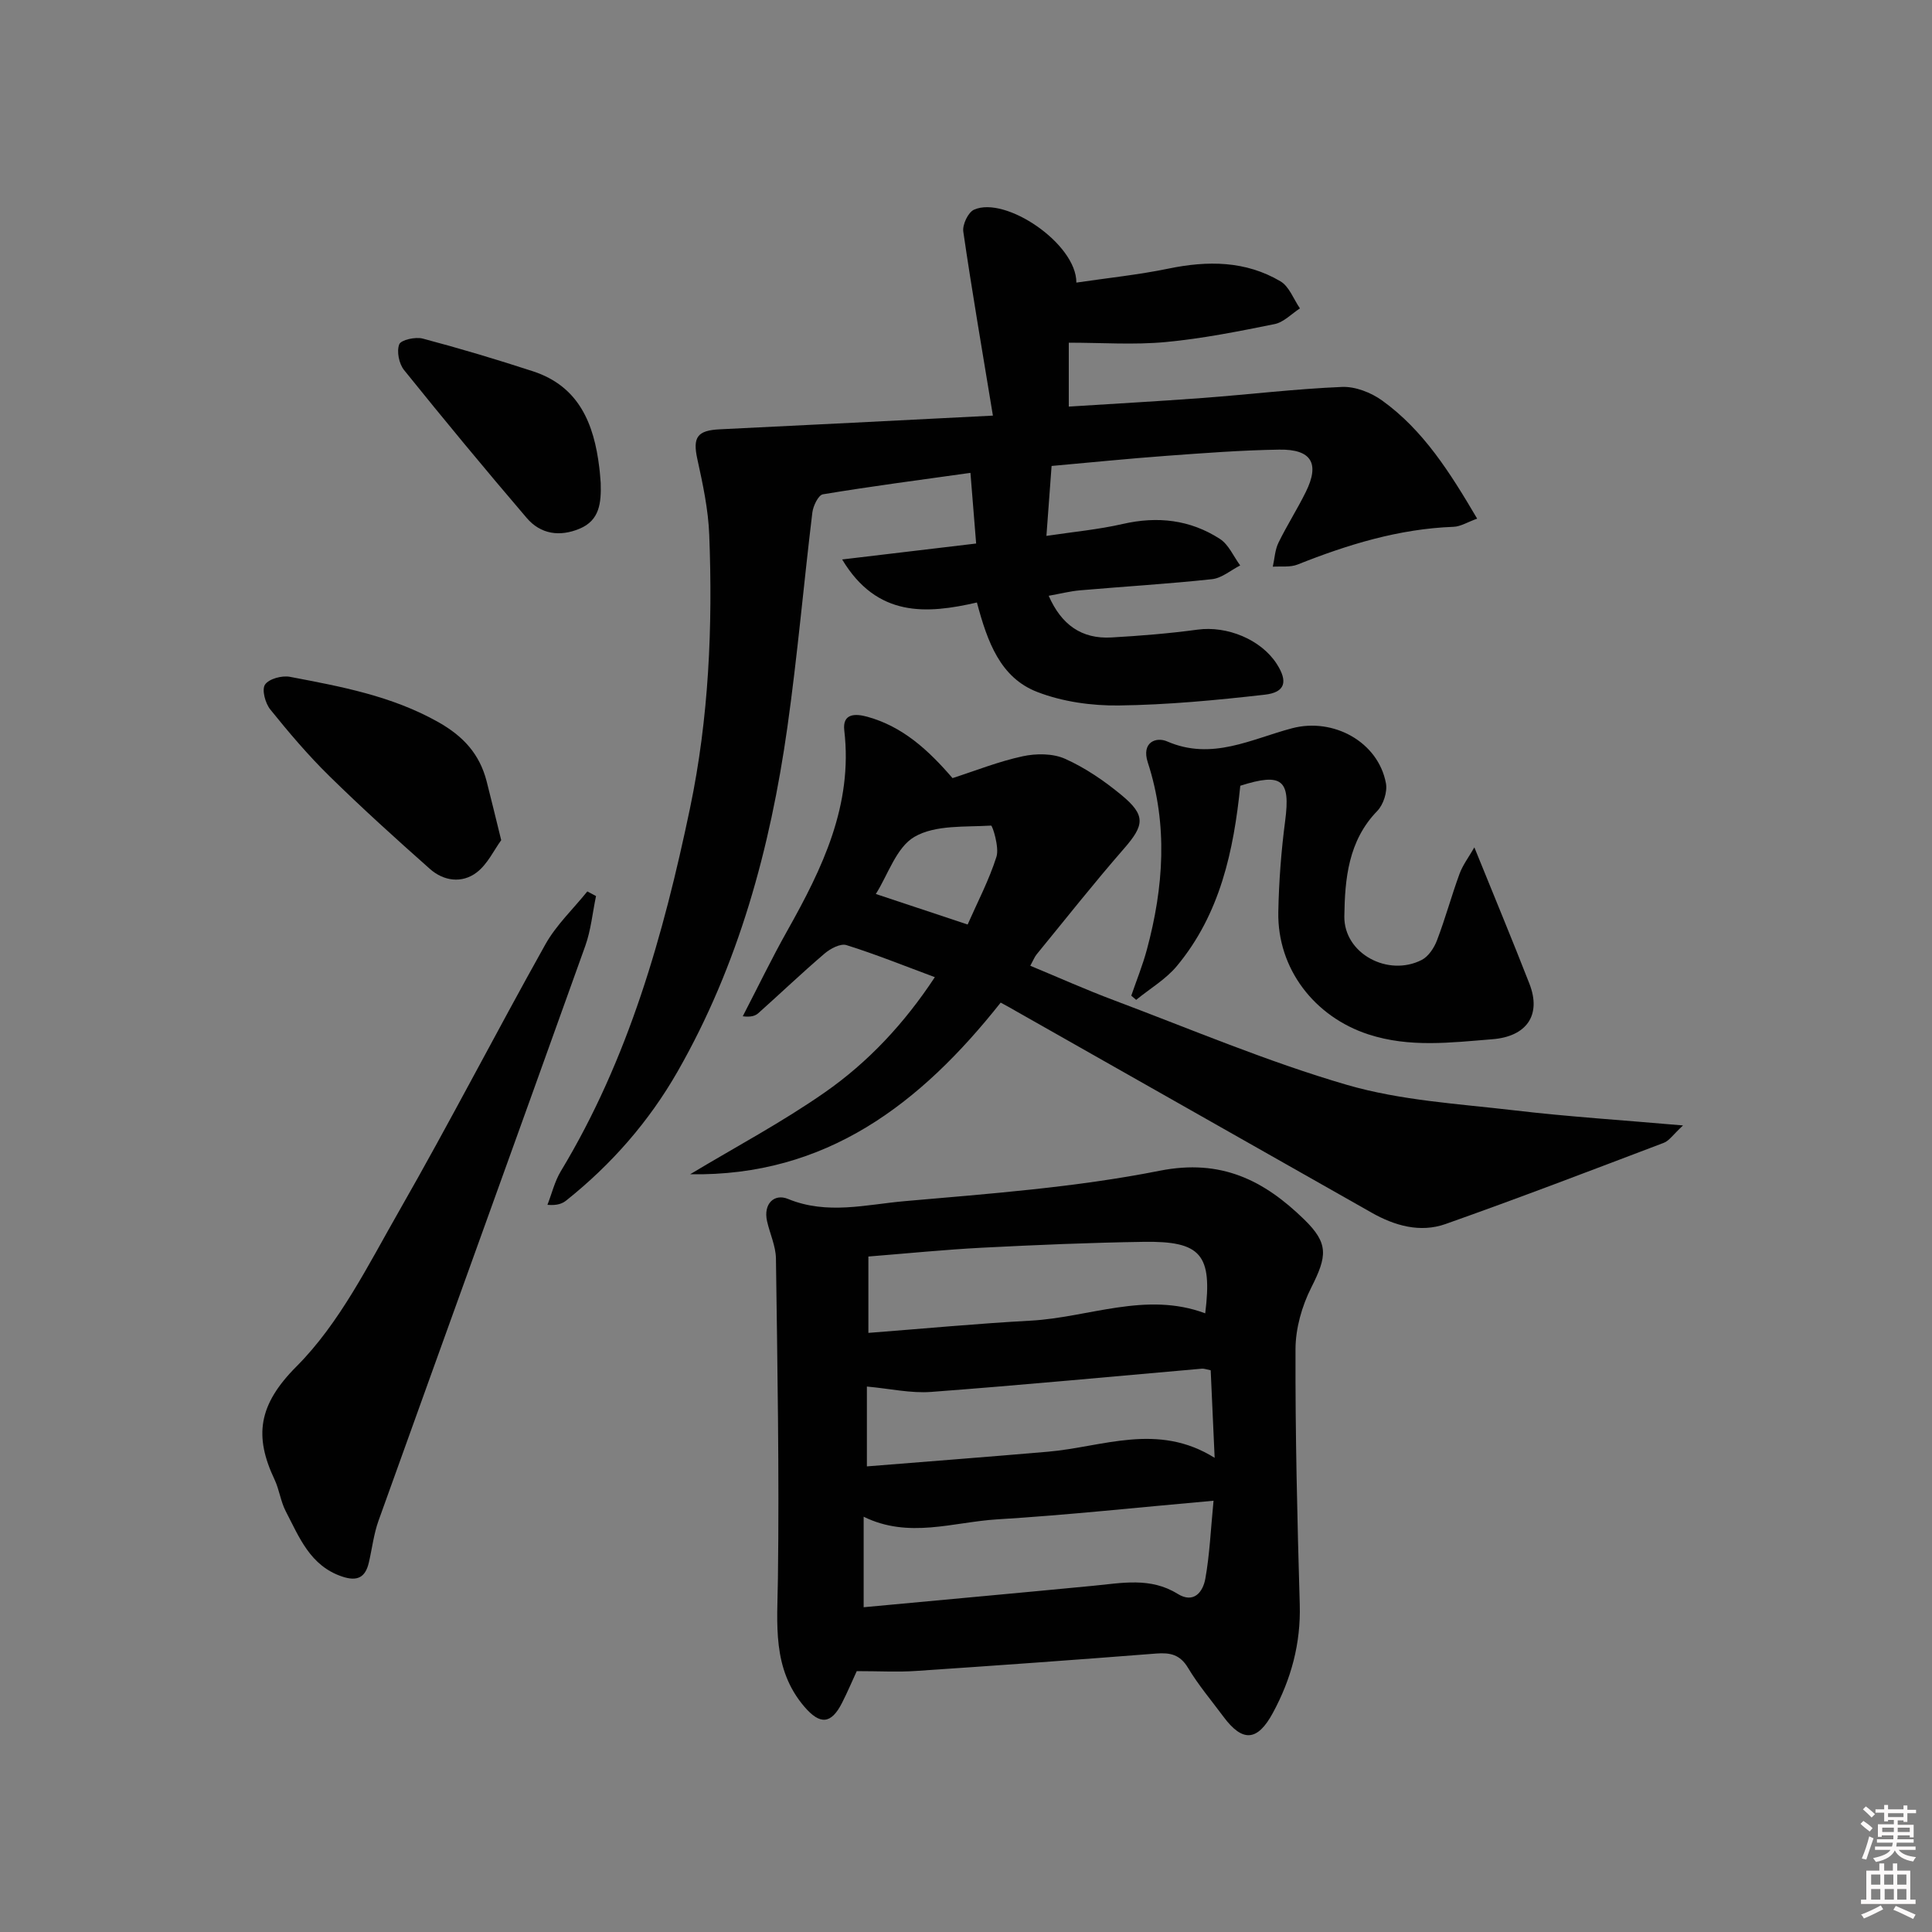 <svg enable-background="new 0 0 400 400" viewBox="0 0 400 400" xmlns="http://www.w3.org/2000/svg"><rect x="0" y="0" width="400" height="400" fill="#808080" stroke="none"/><path d="m385.2 377.6.6-.6c.6.4 1.3.9 1.9 1.5l-.6.7c-.8-.6-1.4-1.1-1.9-1.6zm.3 7.1c.6-1.4 1.1-2.9 1.5-4.5.3.1.6.3.9.4-.5 1.4-1 2.9-1.5 4.4l-.9-.2zm.2-10.1.6-.6c.7.5 1.3 1.1 1.9 1.6l-.7.7c-.6-.6-1.2-1.2-1.8-1.7zm8.4-.8h.8v.9h1.8v.7h-1.8v1.8h-.8v-.3h-1.2v.9h3.3v2.6h-.8v-.4h-2.5c0 .3 0 .6-.1.8h3.4v.7h-3.5c0 .3-.1.6-.1.8h4v.7h-3.5c.7.9 1.9 1.3 3.6 1.5-.2.2-.4.5-.6.9-1.9-.3-3.2-1.1-3.8-2.3-.5 1.1-1.8 2-3.9 2.4-.2-.3-.4-.5-.6-.8 1.9-.4 3.1-.9 3.6-1.7h-3.2v-.7h3.5c.1-.2.1-.5.2-.8h-3.3v-.7h3.4c0-.2 0-.5 0-.8h-2.4v.3h-.8v-2.6h3.3v-.9h-1.2v.3h-.8v-1.8h-1.8v-.7h1.8v-.9h.8v.9h3.2zm-4.4 5.5h2.4c0-.3 0-.6 0-.9h-2.4zm1.2-3.1h3.2v-.8h-3.2zm4.4 2.2h-2.4v.9h2.5v-.9z" fill="#fcfafa"/><path d="m389.2 385.8h.9v1.5h1.8v-1.5h.9v1.5h2.7v6h1.1v.9h-11.3v-.9h1.1v-6h2.7v-1.5zm.2 8.7.5.8c-1.2.6-2.5 1.3-4 1.9-.2-.3-.3-.6-.6-.8 1.6-.6 3-1.3 4.1-1.9zm-2-4.3h1.9v-2.1h-1.9zm0 3.1h1.9v-2.2h-1.9zm2.7-3.1h1.9v-2.1h-1.9zm.1 3.1h1.9v-2.2h-1.9zm2.3 1.3c1.4.6 2.7 1.2 4.1 1.8l-.5.9c-1.5-.7-2.8-1.4-4.1-1.9zm2.2-6.5h-1.9v2.1h1.9zm-1.9 5.2h1.9v-2.2h-1.9z" fill="#fcfafa"/><g fill="#010101"><path d="m205.57 86.05c-2.24-13.65-4.35-25.85-6.13-38.1-.21-1.43 1-4 2.23-4.54 6.5-2.9 21.22 7.04 21.18 15.1 6.46-.96 12.84-1.61 19.08-2.9 8.09-1.67 15.94-1.64 23.17 2.63 1.82 1.07 2.72 3.7 4.04 5.61-1.74 1.12-3.36 2.87-5.25 3.25-7.47 1.51-14.99 3.01-22.57 3.72-6.53.61-13.16.13-20.04.13v13.23c9.35-.6 18.58-1.1 27.79-1.79 9.6-.72 19.18-1.88 28.8-2.28 2.74-.11 5.98 1.16 8.27 2.8 8.55 6.15 14.04 14.87 19.69 24.47-2.01.72-3.43 1.64-4.89 1.69-11.31.42-21.89 3.67-32.29 7.81-1.53.61-3.41.33-5.13.45.37-1.65.44-3.45 1.16-4.94 1.74-3.58 3.91-6.96 5.67-10.53 2.93-5.91 1.19-8.88-5.51-8.77-7.81.12-15.62.72-23.42 1.29-7.77.57-15.53 1.36-23.7 2.09-.35 4.66-.68 9.24-1.07 14.48 5.51-.83 10.74-1.31 15.81-2.47 7.2-1.65 13.95-.88 20.1 3.09 1.83 1.18 2.83 3.63 4.21 5.5-1.94.98-3.8 2.62-5.82 2.84-9.09.98-18.22 1.52-27.33 2.31-2.08.18-4.12.71-6.5 1.13 2.63 6 6.82 8.98 12.99 8.63 5.96-.34 11.92-.82 17.83-1.62 6.07-.83 13.13 2.01 16.4 7.1 2.34 3.64 1.78 5.89-2.49 6.37-10.04 1.14-20.14 2.1-30.22 2.23-5.63.07-11.63-.77-16.86-2.79-7.64-2.94-10.32-10.31-12.51-18.53-10.36 2.38-20.67 3.16-27.9-8.91 9.35-1.11 18.09-2.15 27.74-3.3-.39-4.8-.76-9.46-1.18-14.63-10.62 1.49-20.61 2.79-30.54 4.44-.94.15-2.02 2.39-2.19 3.76-1.8 14.83-3.09 29.73-5.18 44.52-3.54 25-10.08 49.12-22.73 71.24-5.93 10.37-13.68 19.21-23.01 26.66-.83.66-1.84 1.1-3.93.93.91-2.33 1.5-4.85 2.77-6.96 14.04-23.24 21.26-48.92 26.75-75.16 3.9-18.65 4.72-37.62 3.98-56.61-.2-5.25-1.33-10.5-2.46-15.66-1-4.55-.03-5.96 4.71-6.18 18.22-.87 36.45-1.82 56.48-2.83z"/><path d="m177.38 345.99c-.82 1.77-1.85 4.21-3.04 6.56-2.26 4.45-4.56 4.6-7.82.79-6.71-7.87-5.58-17.12-5.46-26.52.29-22.09-.11-44.18-.41-66.27-.04-2.58-1.26-5.14-1.84-7.72-.81-3.63 1.52-5.76 4.32-4.61 8.11 3.34 16.18 1.17 24.12.47 17.68-1.55 35.5-2.86 52.85-6.3 12.76-2.53 21.62 2.01 29.9 10.07 5.13 4.99 4.77 7.6 1.49 14.1-1.95 3.85-3.26 8.48-3.27 12.77-.06 17.63.37 35.26.88 52.88.23 8.07-1.78 15.43-5.56 22.42-3.19 5.9-6.27 6.14-10.24.79-2.48-3.34-5.19-6.54-7.32-10.09-1.66-2.78-3.7-3.21-6.62-2.98-16.55 1.3-33.11 2.49-49.68 3.6-3.75.26-7.54.04-12.3.04zm73.87-35.28c-15.73 1.39-30.26 2.97-44.83 3.86-9.09.56-18.28 4.05-27.61-.55v18.74c16.18-1.51 31.85-2.93 47.52-4.44 5.94-.57 11.86-1.82 17.47 1.66 3.4 2.11 5.26-.42 5.75-3.12.9-4.99 1.11-10.11 1.7-16.15zm-71.77-23.64v16.53c12.75-1.03 25.13-1.97 37.5-3.04 11.34-.98 22.69-6.12 34.5 1.27-.3-6.77-.56-12.46-.82-18.13-.88-.17-1.36-.37-1.82-.33-18.68 1.63-37.35 3.41-56.05 4.81-4.22.32-8.55-.68-13.31-1.11zm70.05-15.16c1.5-12.16-.83-14.99-12.78-14.8-11.12.17-22.24.64-33.34 1.21-7.88.41-15.74 1.2-23.62 1.83v15.81c11.45-.88 22.49-1.93 33.56-2.53 12.05-.65 23.9-6.12 36.18-1.52z"/><path d="m207.18 207.58c-16.62 20.98-36.14 36.01-64.3 35.54 9.33-5.61 18.99-10.74 27.9-16.96 8.98-6.26 16.47-14.28 22.77-23.85-6.49-2.41-12.33-4.77-18.32-6.64-1.23-.38-3.33.74-4.52 1.76-4.67 3.99-9.12 8.24-13.7 12.33-.66.59-1.59.86-3.23.65 3.07-5.92 5.97-11.94 9.24-17.75 7.24-12.89 13.59-25.95 11.78-41.43-.41-3.51 2.2-3.54 4.75-2.84 7.33 2.02 12.64 6.88 17.66 12.71 4.73-1.52 9.54-3.45 14.52-4.52 2.81-.61 6.27-.61 8.8.53 4.18 1.87 8.12 4.57 11.67 7.51 5.08 4.2 4.73 6.24.49 11.1-6.22 7.13-12.08 14.56-18.08 21.89-.41.51-.65 1.15-1.3 2.34 5.84 2.42 11.52 4.97 17.34 7.15 16.01 6.02 31.84 12.74 48.22 17.51 11.17 3.25 23.13 3.92 34.78 5.29 11.03 1.3 22.12 2 34.8 3.11-2.06 1.91-2.86 3.18-3.98 3.6-15.02 5.7-30.03 11.45-45.18 16.81-5.26 1.86-10.53.36-15.33-2.36-24.45-13.85-48.9-27.71-73.35-41.57-1-.6-2.02-1.14-3.43-1.91zm-6.84-16.17c2.04-4.64 4.44-9.2 5.97-14.04.61-1.93-.82-6.46-1.12-6.44-5.38.33-11.52-.19-15.85 2.32-3.77 2.18-5.5 7.89-8.01 11.84 6.28 2.09 12.32 4.1 19.01 6.32z"/><path d="m123.4 185.52c-.72 3.44-1.05 7.03-2.22 10.31-14.21 39.69-28.57 79.33-42.81 119.01-1 2.78-1.33 5.79-2.01 8.69-.72 3.07-2.38 3.93-5.52 2.88-6.64-2.23-8.87-8.13-11.68-13.52-1.06-2.04-1.33-4.48-2.32-6.57-4.25-8.99-3.39-15.46 4.55-23.42 8.93-8.95 14.88-21.06 21.3-32.28 10.4-18.18 19.99-36.81 30.22-55.09 2.25-4.02 5.76-7.33 8.69-10.97.6.31 1.2.63 1.8.96z"/><path d="m305.25 175.44c4.11 10.15 7.86 19.15 11.4 28.23 2.55 6.55-.64 10.93-7.64 11.49-8.62.69-17.16 1.78-25.69-1-11.19-3.65-18.88-13.6-18.66-25.35.12-6.3.6-12.62 1.42-18.87 1.11-8.49-.61-10.02-9.29-7.26-1.37 13.43-4.16 26.53-13.12 37.31-2.3 2.77-5.6 4.7-8.44 7.02-.34-.29-.67-.58-1.01-.87 1.09-3.18 2.36-6.3 3.23-9.54 3.47-12.88 4.39-25.83.19-38.74-1.37-4.21 1.73-5.35 4-4.36 9.31 4.04 17.47-.52 25.9-2.73 8.51-2.23 17.79 2.81 19.4 11.38.34 1.78-.52 4.44-1.79 5.75-6.02 6.18-6.71 14.1-6.82 21.8-.11 7.75 9.07 12.61 16.03 9.04 1.4-.72 2.57-2.51 3.16-4.07 1.72-4.5 2.98-9.17 4.64-13.7.67-1.86 1.93-3.51 3.09-5.53z"/><path d="m103.77 173.95c-1.49 2.03-2.82 4.96-5.08 6.68-3.03 2.31-6.81 1.81-9.66-.71-7.08-6.27-14.1-12.63-20.85-19.25-4.37-4.29-8.37-9-12.22-13.78-1.04-1.29-1.8-4.1-1.09-5.15.8-1.2 3.52-1.93 5.16-1.61 10.56 2.01 21.09 3.94 30.74 9.39 5.22 2.95 8.53 6.63 9.98 12.23.94 3.66 1.82 7.35 3.02 12.2z"/><path d="m124.37 100c.12 4.1-.2 7.72-4.37 9.46-4.13 1.73-8.07 1.14-10.94-2.21-8.62-10.08-17.08-20.3-25.4-30.63-1.05-1.3-1.57-3.86-1-5.33.36-.93 3.36-1.59 4.86-1.19 7.67 2.03 15.28 4.31 22.82 6.77 9.56 3.12 12.65 10.9 13.74 19.95.15 1.16.21 2.32.29 3.18z"/></g></svg>